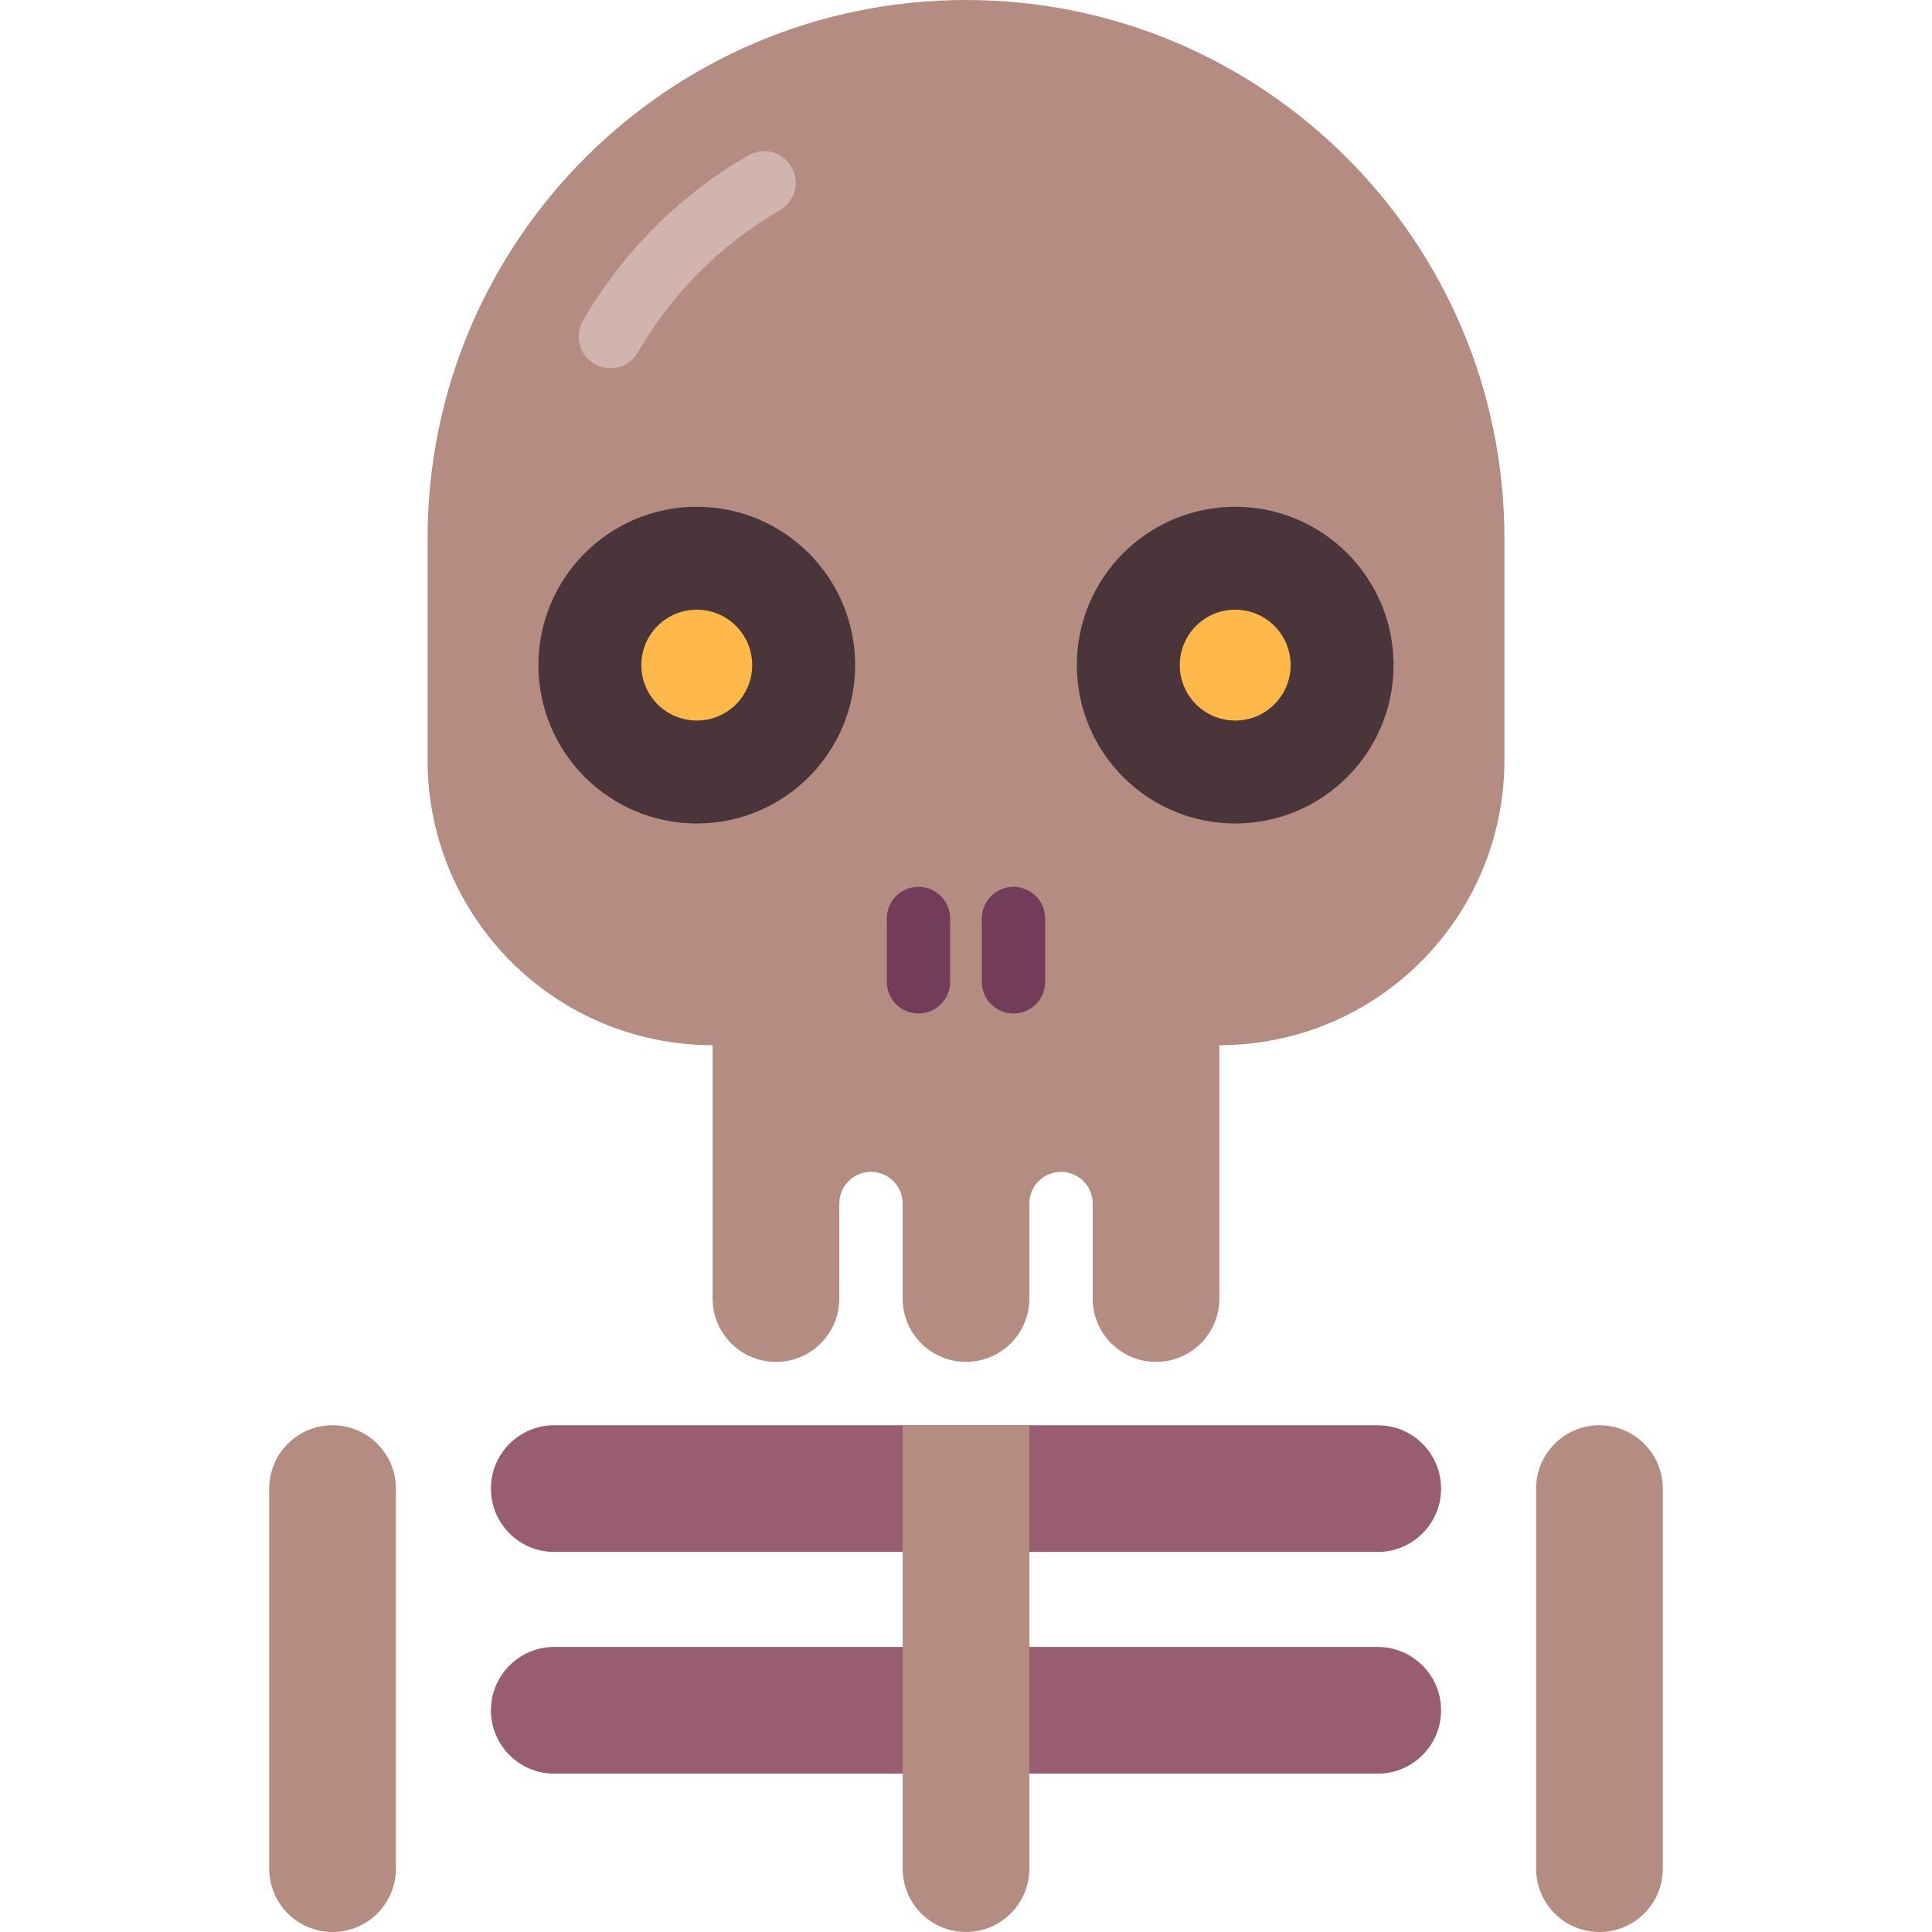 <svg height="463pt" viewBox="-64 0 463 463.6" width="463pt" xmlns="http://www.w3.org/2000/svg"><path d="m266.301 372.402h-197.602c-8.395 0-15.199-6.809-15.199-15.203 0-8.391 6.805-15.199 15.199-15.199h197.602c8.391 0 15.199 6.809 15.199 15.199 0 8.395-6.809 15.203-15.199 15.203zm0 0" fill="#995d72"/><path d="m266.301 425.602h-197.602c-8.395 0-15.199-6.805-15.199-15.199 0-8.395 6.805-15.203 15.199-15.203h197.602c8.391 0 15.199 6.809 15.199 15.203 0 8.395-6.809 15.199-15.199 15.199zm0 0" fill="#995d72"/><path d="m152.301 342v106.398c0 8.398 6.805 15.199 15.199 15.199s15.199-6.805 15.199-15.199v-106.398zm0 0" fill="#b58c82"/><path d="m167.5 0c-71.355 0-129.199 57.844-129.199 129.199v53.199c0 37.777 30.621 68.402 68.398 68.402v60.797c0 8.395 6.805 15.203 15.199 15.203 8.395 0 15.199-6.809 15.199-15.199v-22.801c0-4.195 3.402-7.602 7.602-7.602s7.602 3.402 7.602 7.602v22.801c0 8.395 6.805 15.199 15.199 15.199s15.199-6.809 15.199-15.199v-22.801c0-4.195 3.402-7.602 7.602-7.602 4.195 0 7.602 3.402 7.602 7.602v22.801c0 8.395 6.805 15.199 15.199 15.199 8.395 0 15.199-6.805 15.199-15.199 0-20.824 0-42.496 0-60.801 37.777 0 68.398-30.625 68.398-68.398v-53.203c0-71.355-57.848-129.199-129.199-129.199zm0 0" fill="#b58c82"/><path d="m140.898 159.602c0 20.988-17.02 38-38 38-20.98 0-38-17.012-38-38 0-20.988 17.02-38 38-38 20.98 0 38 17.012 38 38zm0 0" fill="#4a363a"/><path d="m116.199 159.602c0 7.344-5.957 13.297-13.301 13.297-7.348 0-13.301-5.953-13.301-13.297 0-7.348 5.953-13.301 13.301-13.301 7.344 0 13.301 5.953 13.301 13.301zm0 0" fill="#ffb94a"/><path d="m270.098 159.602c0 20.988-17.016 38-38 38-20.98 0-38-17.012-38-38 0-20.988 17.02-38 38-38 20.984 0 38 17.012 38 38zm0 0" fill="#4a363a"/><path d="m245.398 159.602c0 7.344-5.953 13.297-13.297 13.297-7.348 0-13.301-5.953-13.301-13.297 0-7.348 5.953-13.301 13.301-13.301 7.344 0 13.297 5.953 13.297 13.301zm0 0" fill="#ffb94a"/><path d="m163.699 235.602c0 4.195-3.402 7.598-7.602 7.598-4.195 0-7.602-3.402-7.602-7.598v-15.199c0-4.199 3.402-7.602 7.602-7.602 4.199 0 7.602 3.402 7.602 7.602zm0 0" fill="#733d5a"/><path d="m186.5 235.602c0 4.195-3.402 7.598-7.602 7.598-4.195 0-7.598-3.402-7.598-7.598v-15.199c0-4.199 3.398-7.602 7.598-7.602 4.199 0 7.602 3.402 7.602 7.602zm0 0" fill="#733d5a"/><path d="m82.164 88.344c-1.289 0-2.598-.328-3.797-1.023-3.633-2.102-4.875-6.75-2.773-10.383 9.508-16.43 23.215-30.133 39.641-39.637 3.633-2.105 8.281-.863 10.387 2.77 2.102 3.633.859 8.281-2.77 10.383-14.133 8.176-25.922 19.965-34.098 34.098-1.41 2.434-3.965 3.793-6.59 3.793zm0 0" fill="#d1b4ad"/><g fill="#b58c82"><path d="m15.5 463.602c-8.395 0-15.199-6.805-15.199-15.199v-91.203c0-8.391 6.805-15.199 15.199-15.199s15.199 6.809 15.199 15.199v91.203c0 8.395-6.805 15.199-15.199 15.199zm0 0"/><path d="m319.5 463.602c-8.395 0-15.199-6.805-15.199-15.199v-91.203c0-8.391 6.805-15.199 15.199-15.199s15.199 6.809 15.199 15.199v91.203c0 8.395-6.805 15.199-15.199 15.199zm0 0"/></g></svg>